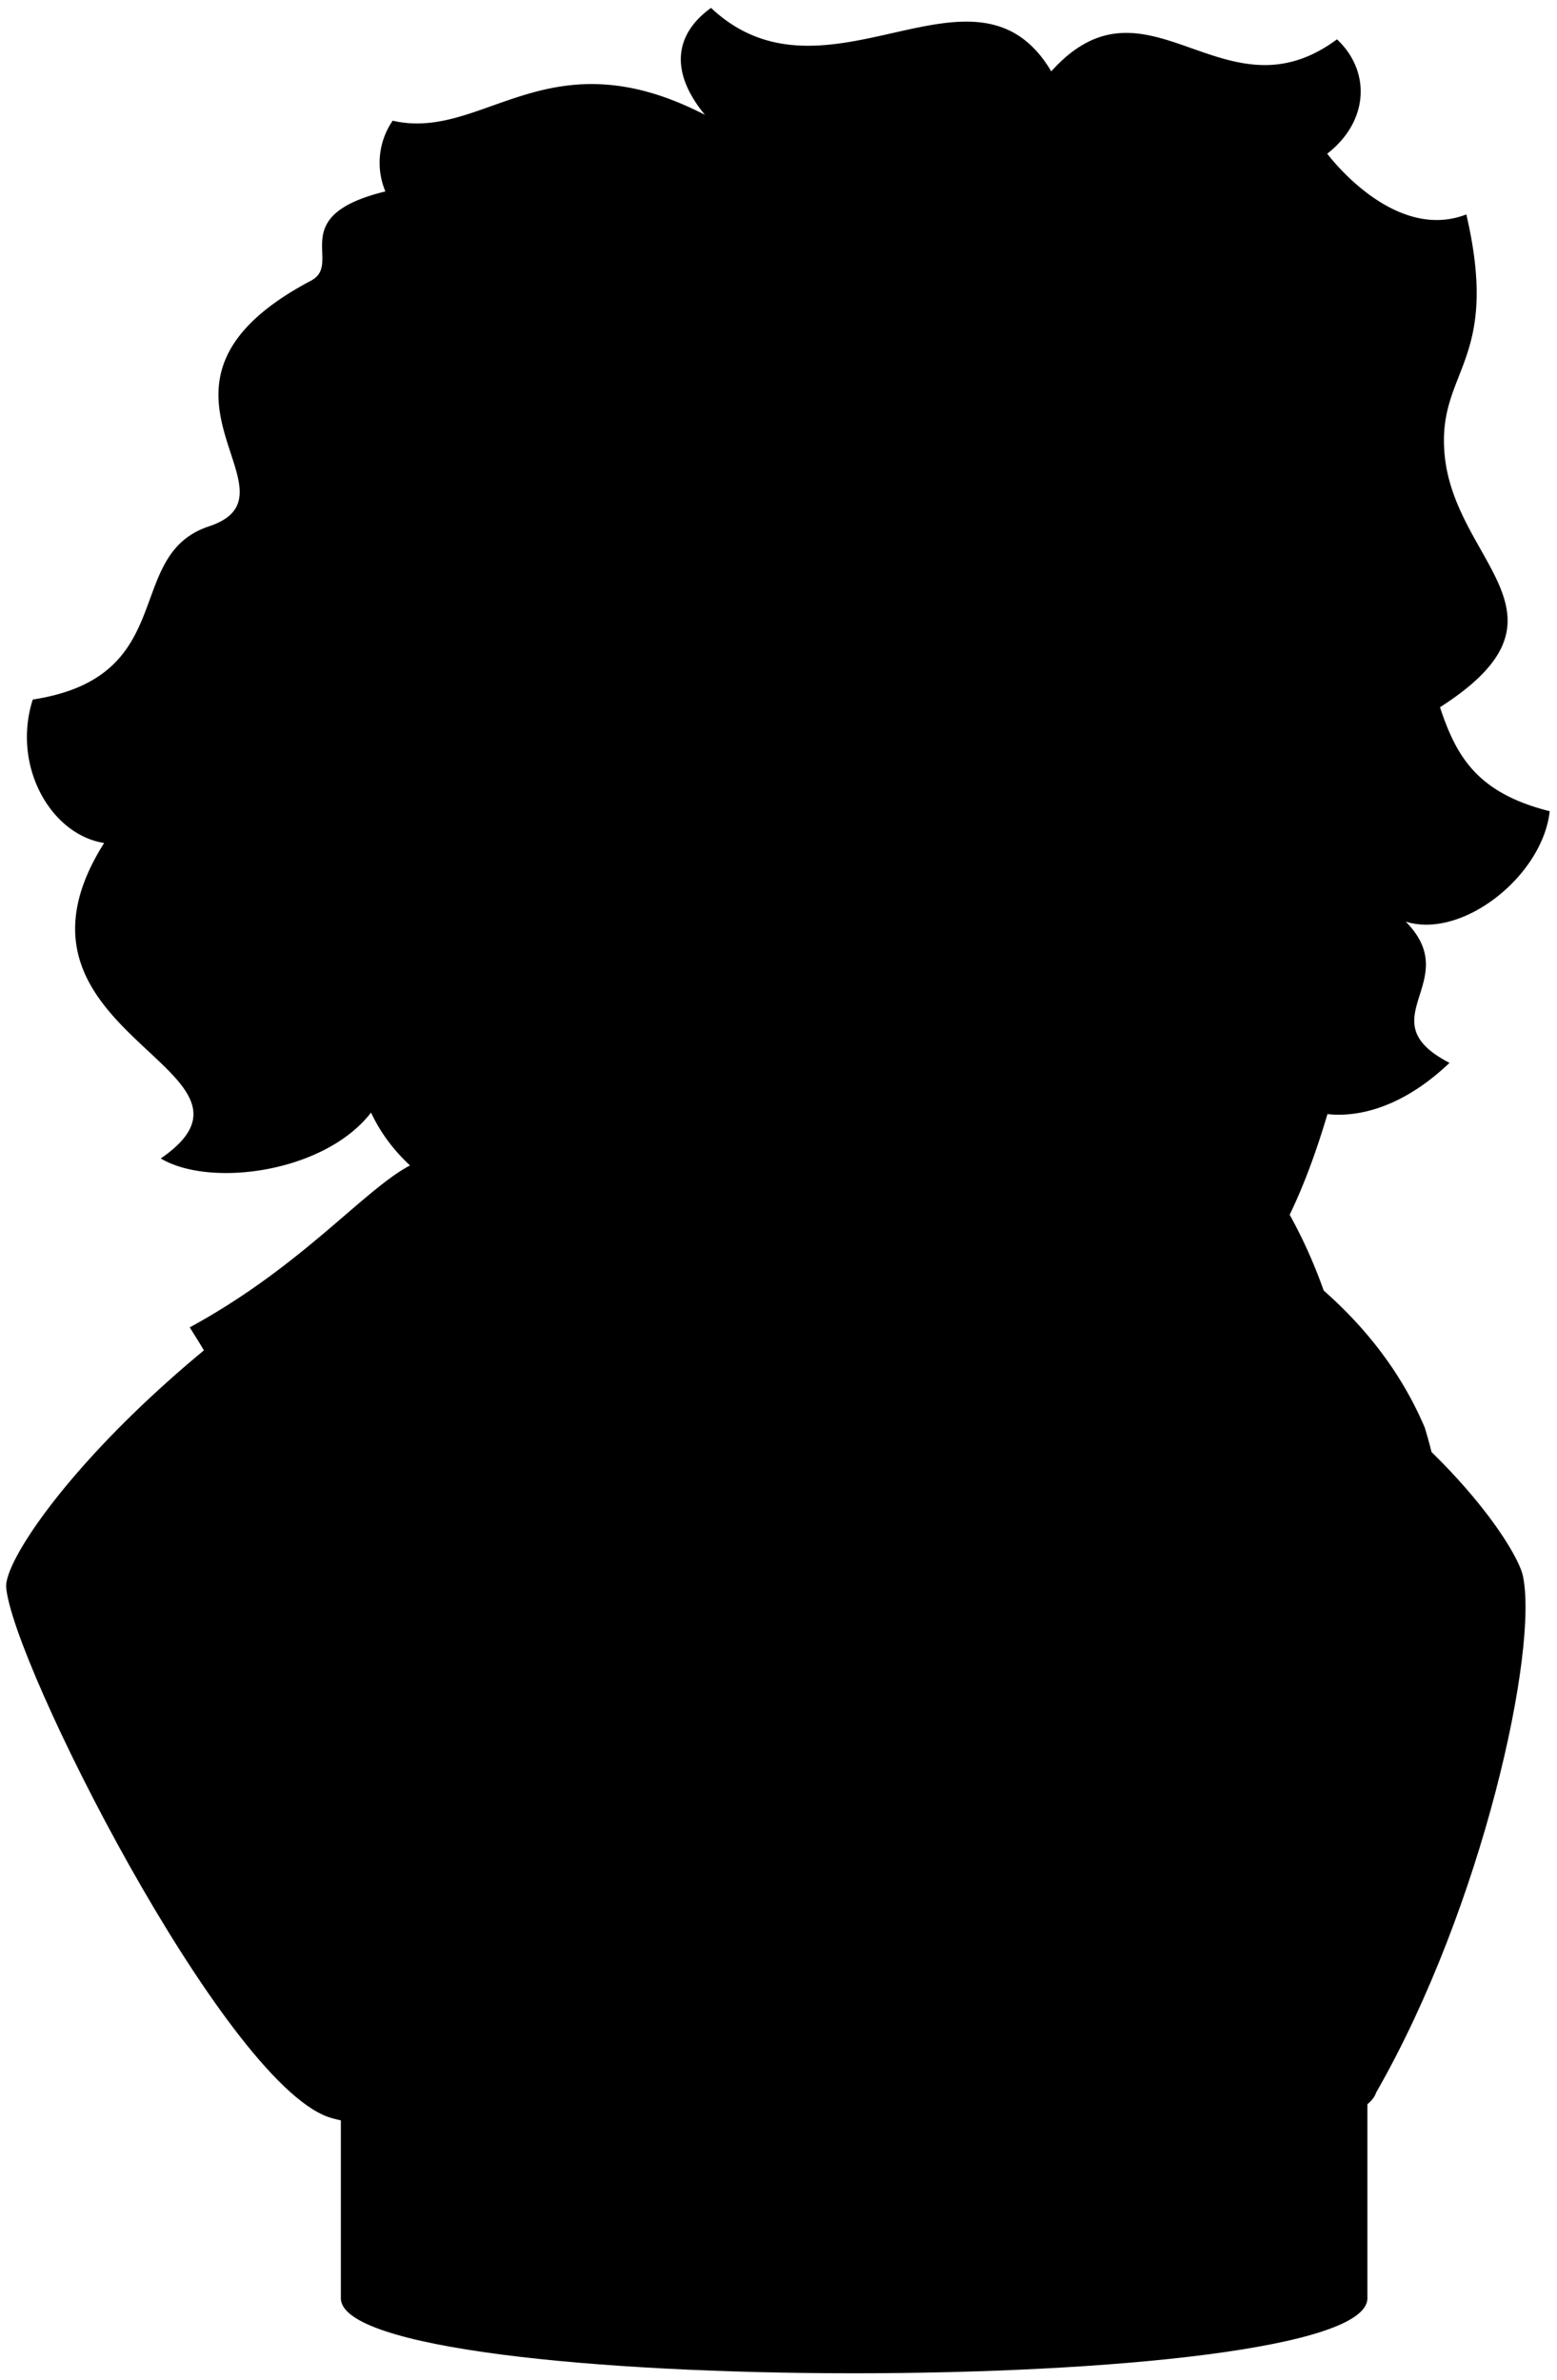 <svg viewBox="0 0 125.89 192.44">
  <g class="porcelainMediumLight">
    <path d="M27.56,164v21.85c0,8.09,83,8.09,83,0V164Z"/>
    <path d="M42.29,93.11C14.24,106,.25,125,.5,128.35c.47,6.07,17.44,39.7,26,42.83,2.94,1.08,23.44,3.22,22.2.28,19.82,1.67,38.36.84,52.87.18.64.77,8.85.18,9.7-2.43,8.66-15.11,13.14-35.89,11.86-41.79-.92-4.23-21.43-34.21-80.83-34.31"/>
    <path d="M85,5.77C78.83-4.6,66.84,9.43,57.49.64c-2.79,2-3.5,5-.49,8.65-12.74-6.59-17.9,2.17-25.25.47a6,6,0,0,0-.59,5.72c-8.21,2-3.37,5.8-6,7.21-16,8.44-.11,17.18-8.28,19.88-7,2.34-2.26,12.16-14.23,14C.94,61.92,4.09,67.49,8.42,68.17-1.41,83.71,23.51,86.44,13,93.68c4,2.39,13.26,1.14,17-3.71,9.61,20.53,68,8.06,73.2-2.16,1.29,2.46,7.45,4.38,14-1.86-6.75-3.49,1.26-6.56-3.54-11.42,4.59,1.44,11.07-3.71,11.64-8.93-5.74-1.45-7.51-4.27-8.87-8.41,11.71-7.49,1.07-11.65.36-20.58-.54-6.74,4.55-7.3,1.77-19.27-5,1.94-9.66-2.87-11.25-4.91,3.38-2.62,3.54-6.67.79-9.25C98.92,10,92.77-2.88,85,5.77Z"/>
  </g>
  <g class="porcelainLight">
    <path d="M38.92,95.74c-5.28-6.78-9.39,3.87-23.58,11.6a70.06,70.06,0,0,1,9.77,24.51c6-4.87,11.67-8.16,14.18-5.53,2.14,2.23-3.42,7.93-9.58,13.63,4.27,10.75,9.94,20,19,31.51,2.11,2.69,25.47,2.49,25.06,1C63.74,135.17,46.11,105,38.92,95.74Z"/>
    <path d="M100.46,99.61c6.67,4,11.89,9.12,14.74,15.84,4,13.08,2.21,32.24-13.64,56.19-1.41,2.14-14.6,1.75-14.19.57A234.08,234.08,0,0,0,100.46,99.61Z"/>
    <path d="M84.11,123c-16.33-12.28-9.91-19.57-39.56,3.27-3.39-10-11.06-30.2-9-32.67C39.36,89,40.73,88.36,42.8,89l61.47,9.22a40.39,40.39,0,0,1,4.28,27.37C99.76,109,98.36,107.48,84.11,123Z"/>
    <path d="M77.36,127.46c-2.81,3.52.1,8.4-.72,11.69-1.76,7-6.43,10-10.2,13.19-3.63-4.37-5.79-10.45-3.54-19.15,1.35-5.23.92-17.18,14.87-14.69Z"/>
    <path d="M92.08,118.74c9.31.29,7.78,8.71,8.46,13.91.89,6.78,1.23,14.76-8.08,18.1C90,144.6,84.8,139.34,90.6,127.21Z"/>
    <path d="M77.77,118.5c2.13-4.14,13.19-4.71,14.31.24.39,1.74.16,6.09-1.48,8.47-2.25,3.26-12.26,2.55-13.24.25A11.3,11.3,0,0,1,77.77,118.5Z"/>
    <path d="M36.61,73.78c2.94-1.51,5-4.12,6.85-7.25,6.94-1.45,10.92-5,11.85-10.68-1.17-1.69,7.95-3.39,5.08-11.72-1.17-1.7,5-2,6.65-9.38,4.71,1.59,5.86-2,11.46-2.61,4.78-.55,9.12,1.57,15.44-3.54A19.34,19.34,0,0,0,107.29,34c3.13,3.25,1.26,10,4.56,16.15,2.08,3.91-2.64,7.13-3.78,13.68-1.56,9,2.92,14.39-.91,26.83-2.75,9-5.46,12.15-9.12,17.33-3.13,4.43-8.34,5.34-12.11,5.47C66.91,111,52.39,101.93,42.8,89a21.89,21.89,0,0,0-.38-5.5C40.34,80.05,37.18,78.8,36.61,73.78Z"/>
  </g>
  <g class="porcelainMediumLight">
    <circle cx="80.62" cy="63.66" r="2.54"/>
    <circle cx="105.24" cy="64.23" r="2.42"/>
  </g>
  <g class="statueEdgeLine">
    <path d="M97.09,61.61c.46,10.41,11.3,17.07,2,21.52-2.16,1-7.29,1-9-.23"/>
    <path d="M47.44,83.48c-1.39,1-3.83,2-5,0"/>
    <path d="M101.69,93.21c-4.34-2.35-4.9-.06-10.1-.17-4.14-.09-8.06-2.28-15.52.54"/>
    <path d="M75.5,142.41c3.83,6.68,5.74,12.72,5.88,14.86.09,1.47-.27,7.36-.82,15.11"/>
    <path d="M88.88,143.59a70.37,70.37,0,0,0-7.5,13.68"/>
    <path d="M89.35,56.4c-4,.41-6-2.16-8.5-2.57-4.26-.69-10.35.1-13.67,2.86"/>
    <path d="M98.24,57c2.6,0,4.56-2.15,7-2a8.49,8.49,0,0,1,5.51,2"/>
    <path d="M96.41,96.46c-3.28,2.57-8.69,2.14-12.11,0"/>
    <path d="M28.2,73.44a9.85,9.85,0,0,0,8.41.34"/>
    <path d="M107.29,34a4.66,4.66,0,0,0,4.57-2.72"/>
  </g>
  <g class="statueCreaseLine">
    <path d="M86.56,63.46c-4.37-4-11-4.28-15.16.11"/>
    <path d="M84.59,66.24c-2.16,4.05-10.53,2.77-12.38-.7"/>
    <path d="M99.29,66.24c2.2,2.31,6.48,3.12,8.57.66"/>
    <path d="M108.52,62c-3.68-1.52-6.57-.48-9.35,2.18"/>
    <path d="M91.77,51c.91,1.67,1.51,3.43,1,5"/>
    <path d="M98.48,51.19a6.77,6.77,0,0,1-1.74,4.63"/>
    <path d="M84.13,81.28a21.67,21.67,0,0,1-10.88,7.29"/>
    <path d="M101.49,86.84a19.39,19.39,0,0,0-2.43-3.71"/>
    <path d="M77.83,91.05c.24,1.8-3,2.88-3.47,4.31"/>
    <path d="M100.34,90.34a6.31,6.31,0,0,1,1.43,4.07"/>
    <path d="M94.11,101.61c-2.24-1.6-7-1.28-9.45.32"/>
  </g>
</svg>
